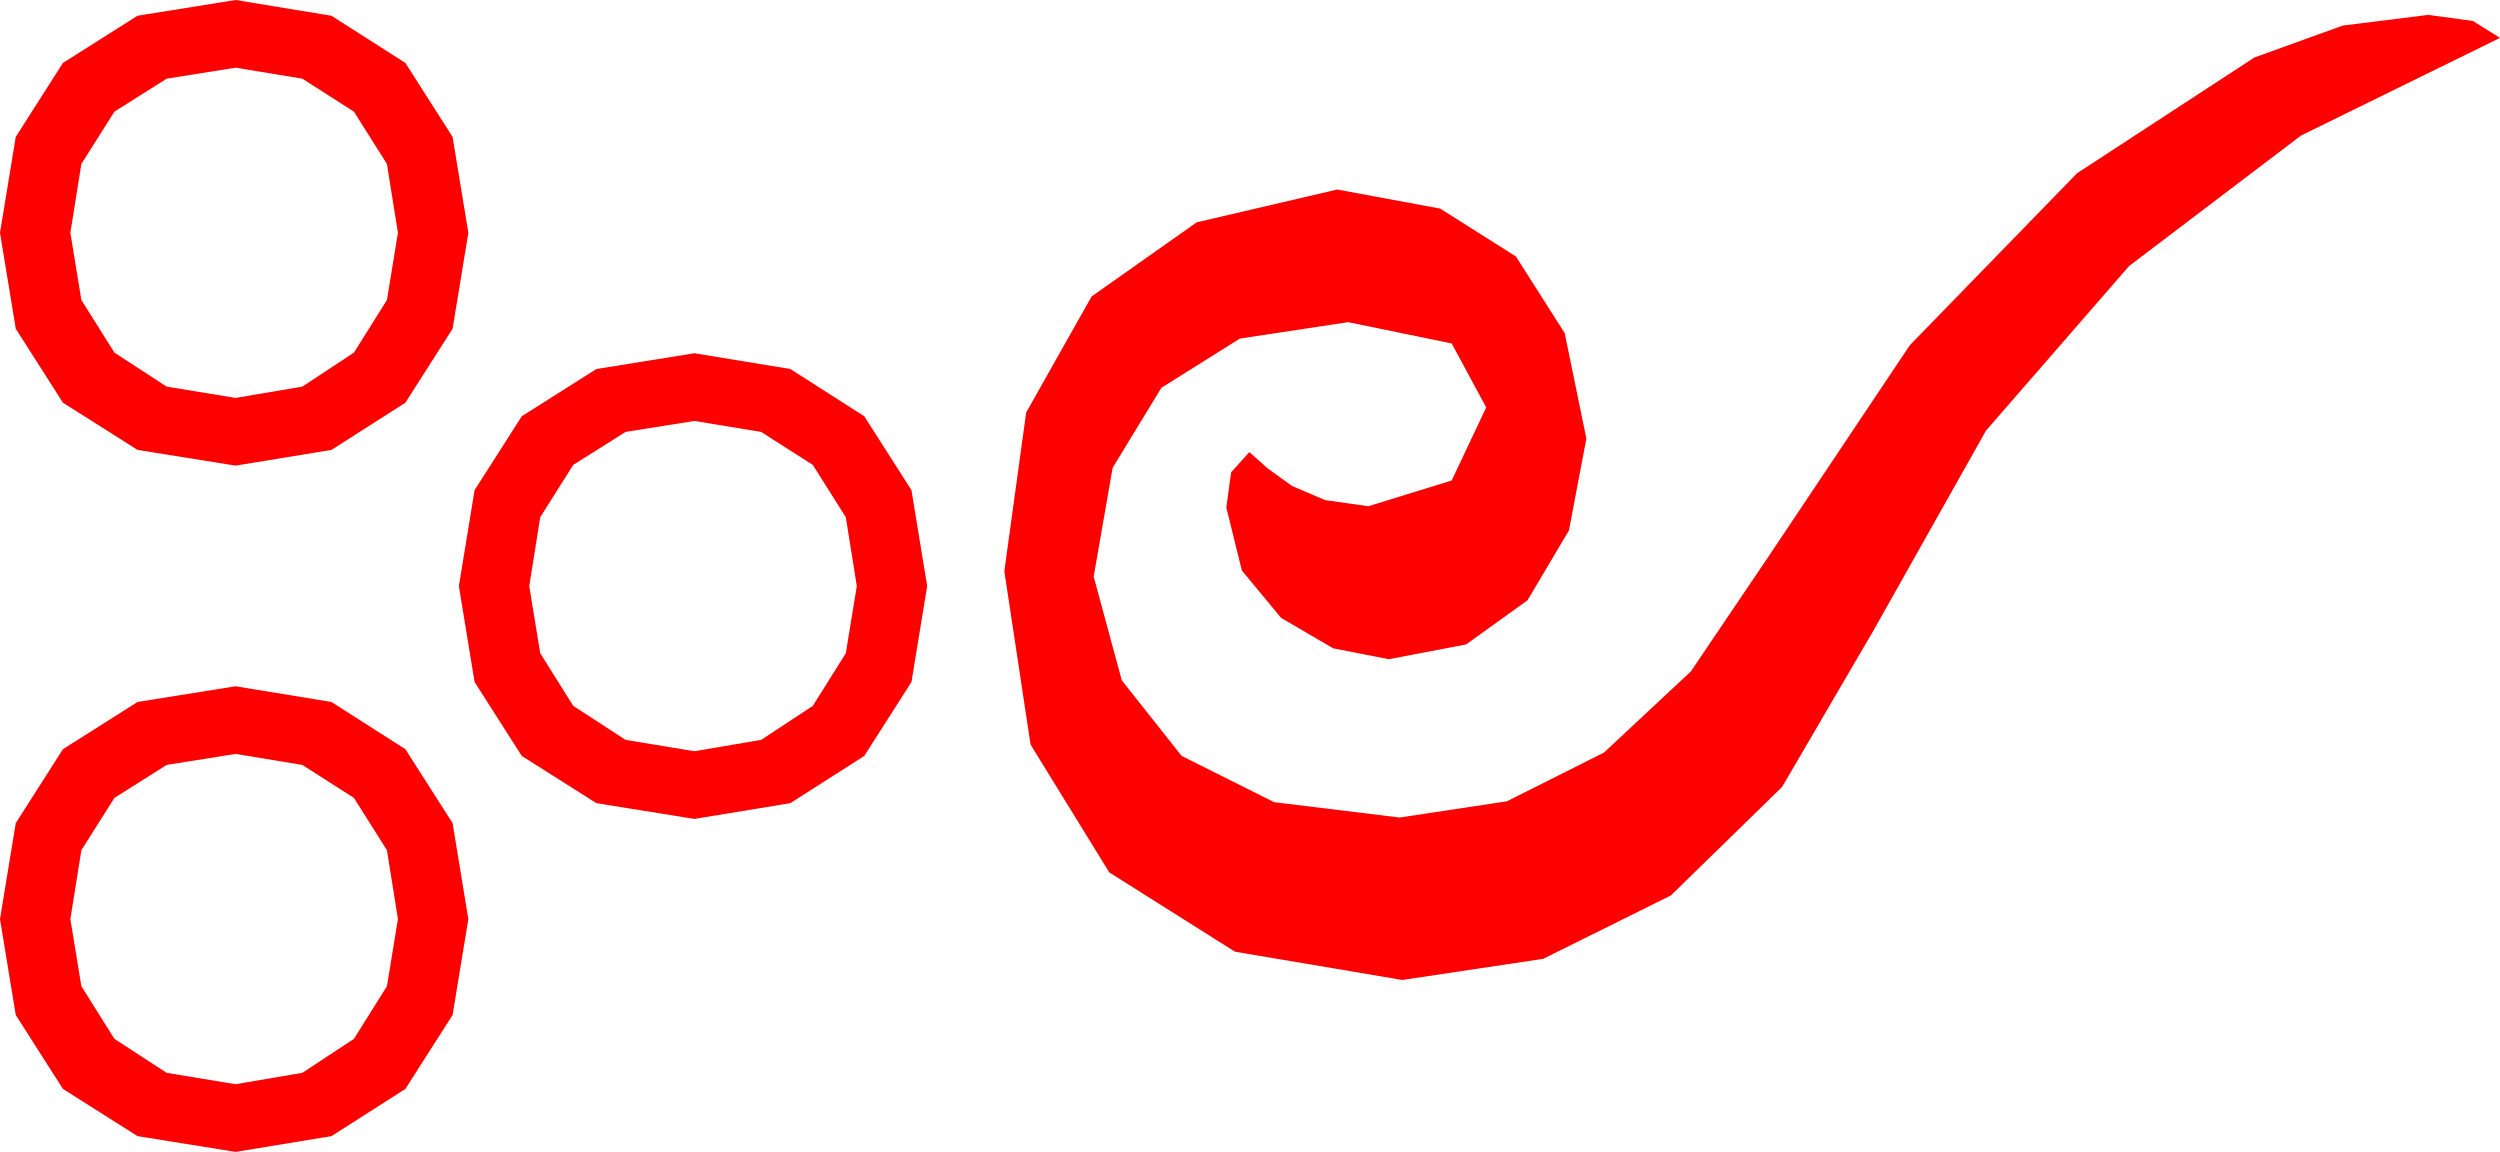 <?xml version="1.0" encoding="utf-8"?>
<!DOCTYPE svg PUBLIC "-//W3C//DTD SVG 1.1//EN" "http://www.w3.org/Graphics/SVG/1.1/DTD/svg11.dtd">
<svg width="54.111" height="24.932" xmlns="http://www.w3.org/2000/svg" xmlns:xlink="http://www.w3.org/1999/xlink" xmlns:xml="http://www.w3.org/XML/1998/namespace" version="1.1">
  <g>
    <g>
      <path style="fill:#FF0000;fill-opacity:1" d="M5.098,16.318L3.607,16.556 2.476,17.271 1.761,18.402 1.523,19.893 1.761,21.346 2.476,22.485 3.607,23.221 5.098,23.467 6.544,23.221 7.661,22.485 8.375,21.346 8.613,19.893 8.375,18.402 7.661,17.271 6.544,16.556 5.098,16.318z M5.098,14.854L7.174,15.194 8.774,16.216 9.796,17.816 10.137,19.893 9.796,21.969 8.774,23.569 7.174,24.591 5.098,24.932 2.977,24.591 1.362,23.569 0.341,21.969 0,19.893 0.341,17.816 1.362,16.216 2.977,15.194 5.098,14.854z M15.029,9.111L13.539,9.349 12.407,10.063 11.693,11.195 11.455,12.686 11.693,14.139 12.407,15.278 13.539,16.014 15.029,16.26 16.476,16.014 17.593,15.278 18.307,14.139 18.545,12.686 18.307,11.195 17.593,10.063 16.476,9.349 15.029,9.111z M15.029,7.646L17.106,7.987 18.706,9.009 19.728,10.609 20.068,12.686 19.728,14.762 18.706,16.362 17.106,17.384 15.029,17.725 12.909,17.384 11.294,16.362 10.272,14.762 9.932,12.686 10.272,10.609 11.294,9.009 12.909,7.987 15.029,7.646z M5.098,1.465L3.607,1.703 2.476,2.417 1.761,3.549 1.523,5.039 1.761,6.493 2.476,7.632 3.607,8.368 5.098,8.613 6.544,8.368 7.661,7.632 8.375,6.493 8.613,5.039 8.375,3.549 7.661,2.417 6.544,1.703 5.098,1.465z M52.559,0.322L53.525,0.454 54.111,0.82 49.805,2.933 46.084,5.757 42.986,9.32 40.547,13.652 38.573,17.032 36.167,19.38 33.402,20.753 30.352,21.211 26.73,20.599 24.009,18.882 22.306,16.117 21.738,12.363 22.211,8.928 23.628,6.416 25.902,4.812 28.945,4.102 31.172,4.515 32.812,5.552 33.867,7.211 34.336,9.492 33.959,11.481 33.062,12.993 31.732,13.949 30.059,14.268 28.857,14.033 27.729,13.374 26.88,12.349 26.543,10.986 26.646,10.225 27.041,9.785 27.437,10.137 27.964,10.518 28.682,10.825 29.619,10.957 31.421,10.4 32.168,8.818 31.421,7.434 29.18,6.973 26.836,7.328 25.137,8.394 24.082,10.126 23.672,12.48 24.28,14.725 25.576,16.362 27.576,17.362 30.293,17.695 32.615,17.344 34.717,16.289 36.599,14.531 38.262,12.07 41.338,7.471 44.956,3.75 48.794,1.245 50.709,0.553 52.559,0.322z M5.098,0L7.174,0.341 8.774,1.362 9.796,2.963 10.137,5.039 9.796,7.115 8.774,8.716 7.174,9.738 5.098,10.078 2.977,9.738 1.362,8.716 0.341,7.115 0,5.039 0.341,2.963 1.362,1.362 2.977,0.341 5.098,0z" />
    </g>
  </g>
</svg>